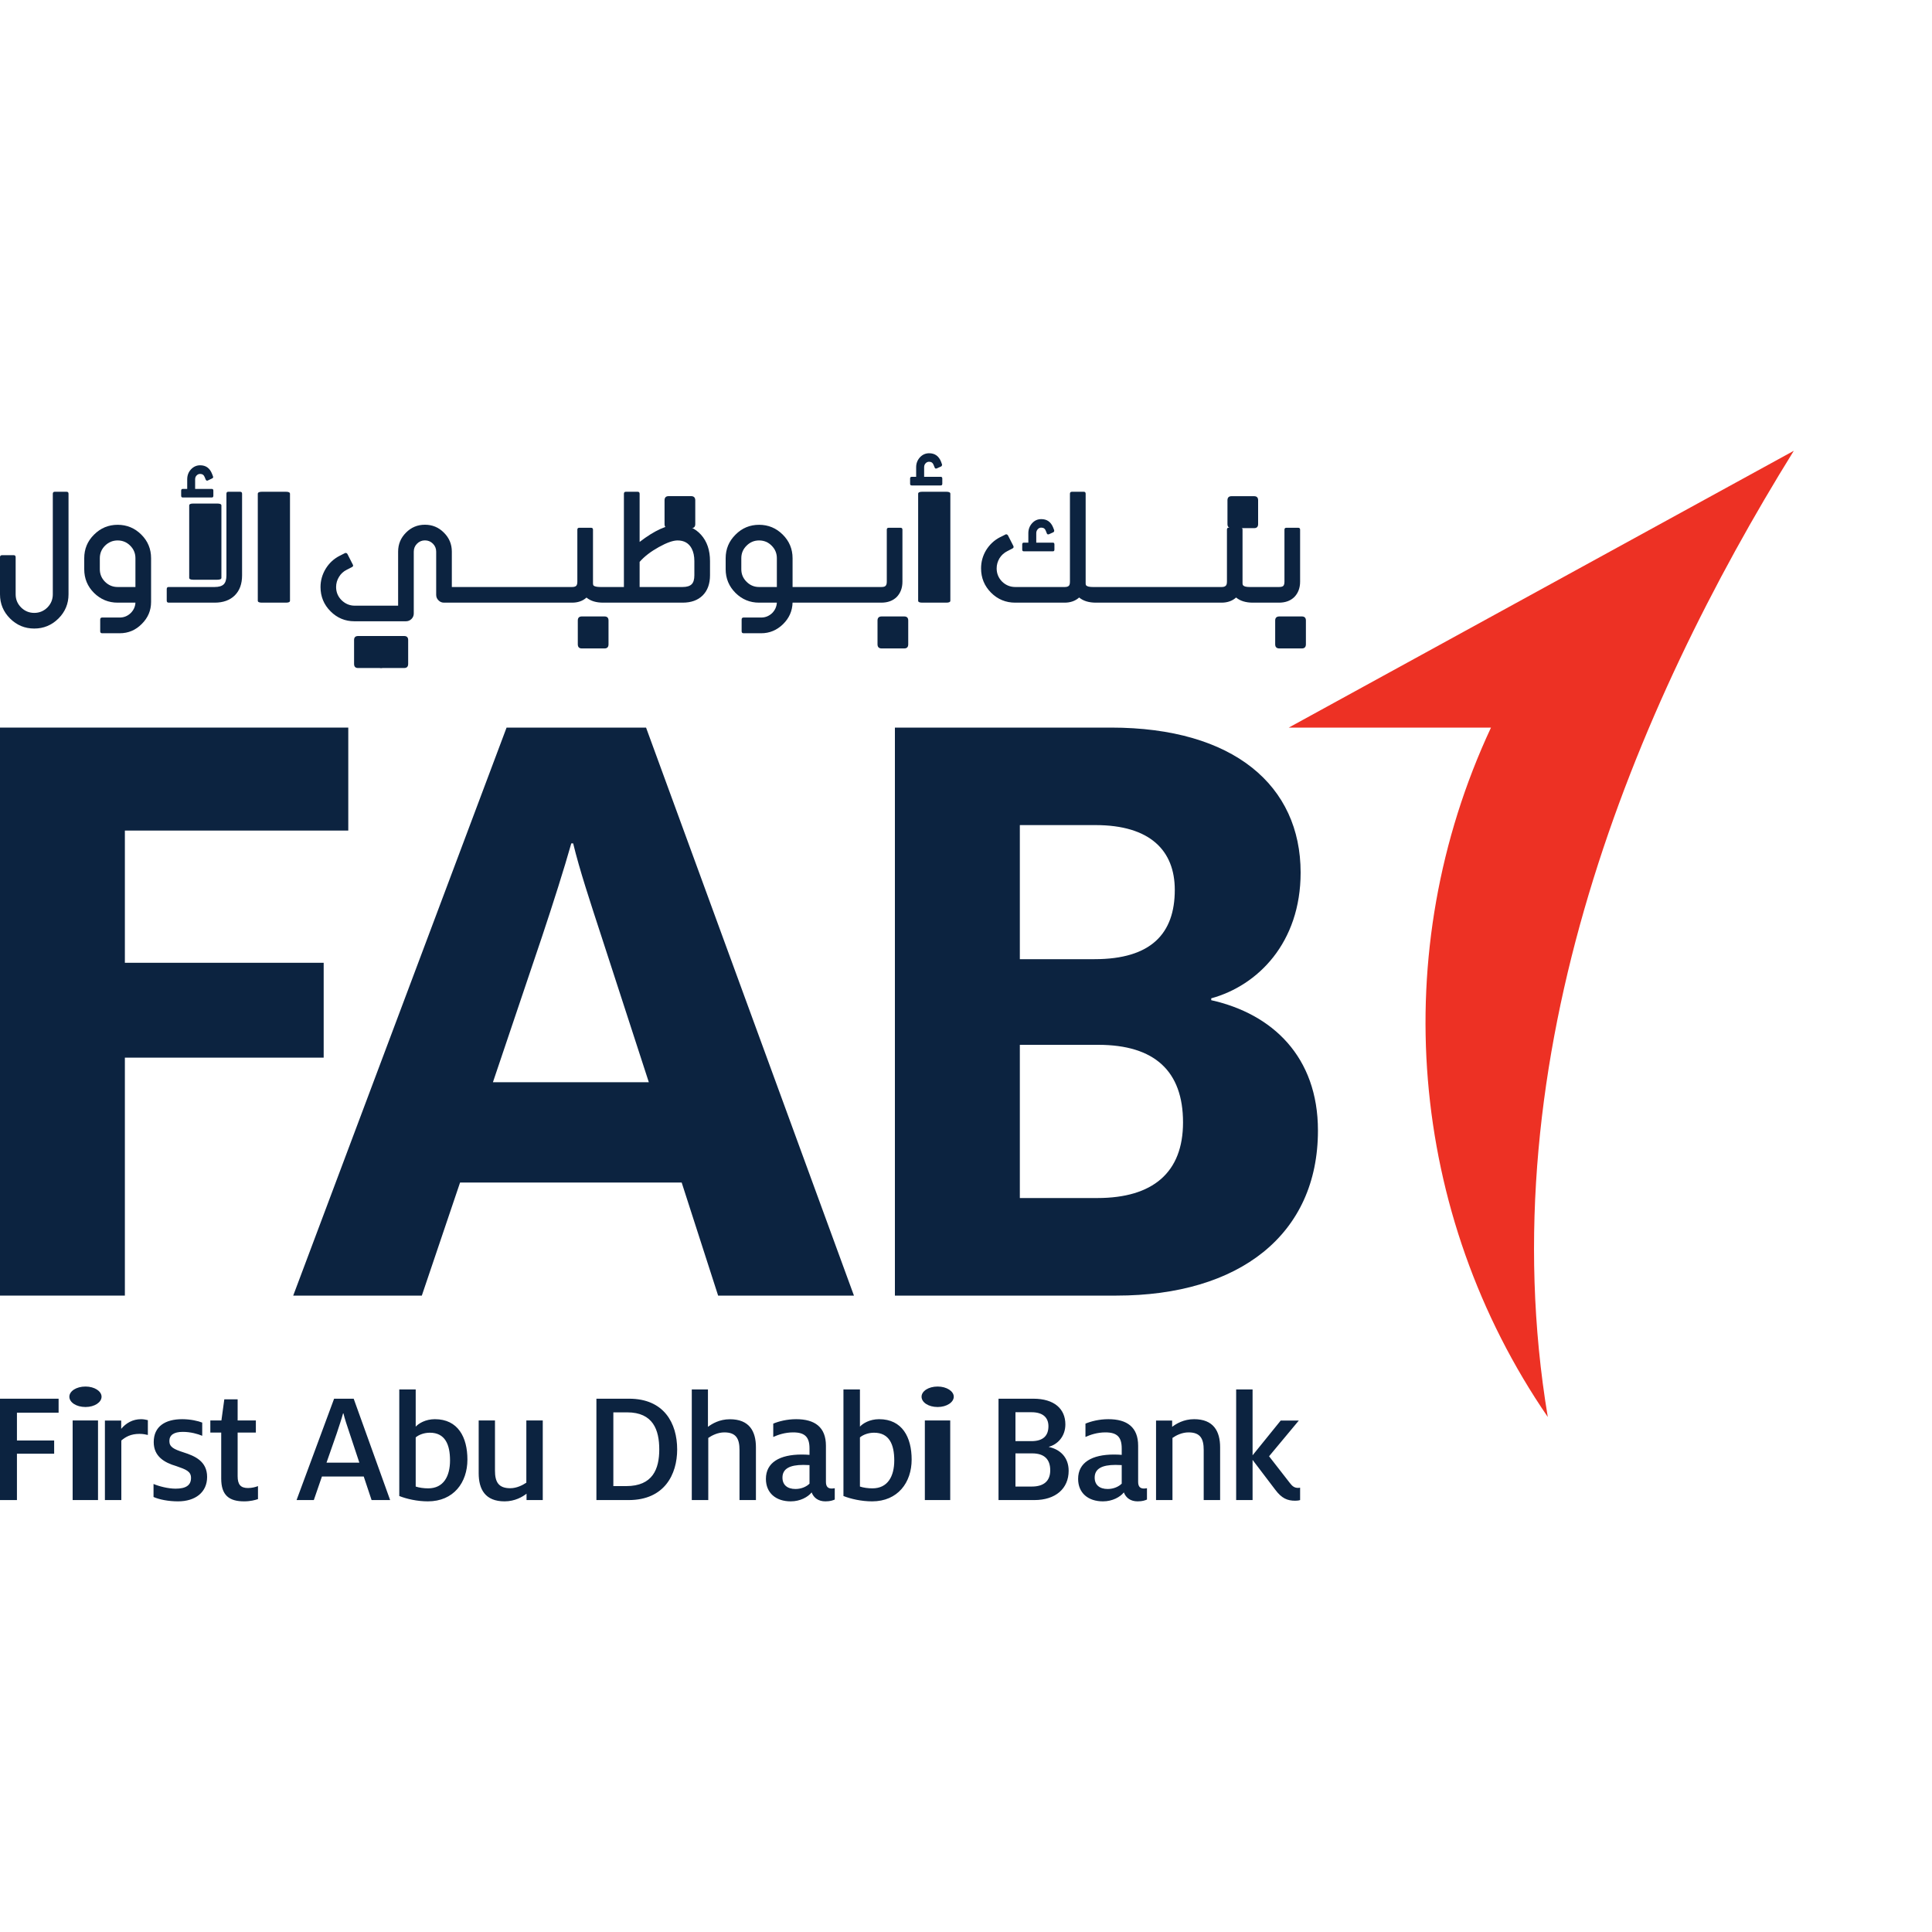<svg xmlns="http://www.w3.org/2000/svg" width="30" height="30" viewBox="0 0 30 30">
  <g fill="none" transform="translate(0 7)">
    <path fill="#ED3124" d="M27.854,-8.43769499e-14 C25.389,3.97 23.099,9.398 24.034,15.003 C21.867,11.844 21.53,7.772 23.152,4.298 L20.012,4.298 L27.854,-8.43769499e-14 Z"/>
    <path fill="#0C2340" d="M1.128 16.293L1.522 16.293 1.522 15.057 1.128 15.057 1.128 16.293zM1.077 14.688C1.077 14.603 1.183 14.53 1.328 14.53 1.468 14.53 1.577 14.603 1.577 14.688 1.577 14.775 1.468 14.848 1.328 14.848 1.183 14.848 1.077 14.775 1.077 14.688L1.077 14.688zM1.629 15.058L1.882 15.058 1.882 15.187C1.957 15.098 2.059 15.037 2.192 15.037 2.228 15.037 2.268 15.045 2.296 15.052L2.296 15.282C2.265 15.275 2.222 15.265 2.167 15.265 2.028 15.265 1.95 15.313 1.884 15.368L1.884 16.293 1.629 16.293 1.629 15.058zM2.384 16.245L2.384 16.043C2.465 16.078 2.609 16.116 2.726 16.116 2.888 16.116 2.966 16.063 2.966 15.949 2.966 15.846 2.888 15.818 2.736 15.765 2.554 15.712 2.387 15.616 2.387 15.393 2.387 15.149 2.566 15.037 2.829 15.037 2.958 15.037 3.079 15.065 3.14 15.09L3.14 15.295C3.074 15.267 2.961 15.234 2.839 15.234 2.698 15.234 2.63 15.285 2.63 15.376 2.63 15.467 2.693 15.502 2.852 15.553 3.024 15.608 3.216 15.689 3.216 15.934 3.216 16.172 3.034 16.313 2.764 16.313 2.617 16.313 2.473 16.285 2.384 16.245M3.435 15.96L3.435 15.245 3.266 15.245 3.266 15.057 3.438 15.057 3.483 14.729 3.69 14.729 3.69 15.057 3.973 15.057 3.973 15.245 3.69 15.245 3.69 15.922C3.69 16.051 3.736 16.106 3.85 16.106 3.912 16.106 3.968 16.091 4.006 16.076L4.006 16.278C3.961 16.293 3.888 16.313 3.791 16.313 3.556 16.313 3.435 16.217 3.435 15.96M5.58 15.712L5.429 15.257C5.393 15.151 5.35 15.022 5.333 14.947L5.327 14.947C5.307 15.022 5.264 15.151 5.229 15.257L5.07 15.712 5.58 15.712zM5.188 14.719L5.492 14.719 6.058 16.293 5.77 16.293 5.648 15.927 4.999 15.927 4.873 16.293 4.605 16.293 5.188 14.719zM6.988 15.677C6.988 15.432 6.912 15.247 6.675 15.247 6.589 15.247 6.505 15.277 6.455 15.32L6.455 16.083C6.508 16.101 6.581 16.111 6.649 16.111 6.887 16.111 6.988 15.924 6.988 15.677M6.2 16.23L6.2 14.575 6.455 14.575 6.455 15.153C6.501 15.103 6.607 15.037 6.753 15.037 7.112 15.037 7.258 15.318 7.258 15.664 7.258 16.02 7.044 16.313 6.644 16.313 6.478 16.313 6.313 16.275 6.2 16.23M7.433 15.876L7.433 15.057 7.686 15.057 7.686 15.836C7.686 16.008 7.738 16.109 7.923 16.109 8.022 16.109 8.113 16.063 8.173 16.023L8.173 15.057 8.428 15.057 8.428 16.293 8.176 16.293 8.176 16.194C8.115 16.242 7.996 16.313 7.835 16.313 7.534 16.313 7.433 16.126 7.433 15.876M9.724 16.076C10.136 16.076 10.237 15.81 10.237 15.507 10.237 15.204 10.141 14.931 9.739 14.931L9.524 14.931 9.524 16.076 9.724 16.076zM9.261 14.719L9.769 14.719C10.31 14.719 10.515 15.098 10.515 15.507 10.515 15.894 10.318 16.293 9.762 16.293L9.261 16.293 9.261 14.719zM10.742 14.575L10.993 14.575 10.993 15.156C11.056 15.108 11.172 15.038 11.334 15.038 11.635 15.038 11.738 15.224 11.738 15.474L11.738 16.293 11.483 16.293 11.483 15.515C11.483 15.343 11.432 15.242 11.248 15.242 11.147 15.242 11.056 15.288 10.998 15.328L10.998 16.293 10.742 16.293 10.742 14.575zM12.57 16.038L12.57 15.75C12.552 15.75 12.507 15.747 12.474 15.747 12.264 15.747 12.15 15.806 12.15 15.944 12.15 16.058 12.226 16.121 12.353 16.121 12.446 16.121 12.525 16.083 12.57 16.038M12.603 16.174C12.547 16.245 12.426 16.313 12.279 16.313 12.047 16.313 11.893 16.182 11.893 15.964 11.893 15.709 12.108 15.586 12.449 15.586 12.489 15.586 12.537 15.588 12.57 15.591L12.57 15.492C12.57 15.315 12.499 15.242 12.317 15.242 12.188 15.242 12.08 15.28 12.007 15.313L12.007 15.106C12.093 15.07 12.219 15.037 12.363 15.037 12.653 15.037 12.825 15.161 12.825 15.449L12.825 16.01C12.825 16.088 12.86 16.114 12.916 16.114 12.929 16.114 12.946 16.111 12.962 16.109L12.962 16.285C12.931 16.298 12.891 16.313 12.817 16.313 12.709 16.313 12.636 16.26 12.603 16.174M13.886 15.677C13.886 15.432 13.81 15.247 13.572 15.247 13.487 15.247 13.403 15.277 13.353 15.32L13.353 16.083C13.406 16.101 13.479 16.111 13.547 16.111 13.785 16.111 13.886 15.924 13.886 15.677M13.097 16.23L13.097 14.575 13.353 14.575 13.353 15.153C13.398 15.103 13.504 15.037 13.651 15.037 14.01 15.037 14.156 15.318 14.156 15.664 14.156 16.02 13.941 16.313 13.542 16.313 13.375 16.313 13.211 16.275 13.097 16.23M14.361 16.293L14.755 16.293 14.755 15.057 14.361 15.057 14.361 16.293zM14.31 14.688C14.31 14.603 14.415 14.53 14.56 14.53 14.7 14.53 14.81 14.603 14.81 14.688 14.81 14.775 14.7 14.848 14.56 14.848 14.415 14.848 14.31 14.775 14.31 14.688L14.31 14.688zM16.023 16.083C16.21 16.083 16.308 15.995 16.308 15.831 16.308 15.661 16.217 15.568 16.028 15.568L15.768 15.568 15.768 16.083 16.023 16.083zM16.015 15.378C16.197 15.378 16.28 15.295 16.28 15.146 16.28 15.017 16.2 14.929 16.018 14.929L15.768 14.929 15.768 15.378 16.015 15.378zM15.505 14.719L16.046 14.719C16.372 14.719 16.543 14.878 16.543 15.118 16.543 15.305 16.422 15.429 16.288 15.465L16.288 15.469C16.46 15.505 16.594 15.629 16.594 15.838 16.594 16.114 16.392 16.293 16.061 16.293L15.505 16.293 15.505 14.719zM17.418 16.038L17.418 15.75C17.4 15.75 17.355 15.747 17.322 15.747 17.112 15.747 16.998 15.806 16.998 15.944 16.998 16.058 17.074 16.121 17.201 16.121 17.294 16.121 17.373 16.083 17.418 16.038M17.451 16.174C17.395 16.245 17.274 16.313 17.127 16.313 16.895 16.313 16.741 16.182 16.741 15.964 16.741 15.709 16.956 15.586 17.297 15.586 17.337 15.586 17.385 15.588 17.418 15.591L17.418 15.492C17.418 15.315 17.347 15.242 17.165 15.242 17.036 15.242 16.928 15.28 16.855 15.313L16.855 15.106C16.941 15.07 17.067 15.037 17.211 15.037 17.501 15.037 17.673 15.161 17.673 15.449L17.673 16.01C17.673 16.088 17.708 16.114 17.764 16.114 17.777 16.114 17.794 16.111 17.81 16.109L17.81 16.285C17.779 16.298 17.739 16.313 17.665 16.313 17.557 16.313 17.484 16.26 17.451 16.174M17.951 15.058L18.201 15.058 18.201 15.156C18.264 15.108 18.38 15.037 18.542 15.037 18.843 15.037 18.946 15.224 18.946 15.474L18.946 16.293 18.691 16.293 18.691 15.515C18.691 15.343 18.641 15.242 18.456 15.242 18.355 15.242 18.264 15.287 18.206 15.328L18.206 16.293 17.951 16.293 17.951 15.058zM19.801 16.131L19.45 15.669 19.45 16.293 19.195 16.293 19.195 14.575 19.45 14.575 19.45 15.598 19.887 15.058 20.168 15.058 19.706 15.613 20.029 16.028C20.069 16.081 20.102 16.104 20.158 16.104 20.163 16.104 20.168 16.104 20.188 16.101L20.188 16.293C20.163 16.301 20.135 16.303 20.112 16.303 19.991 16.303 19.903 16.268 19.801 16.131"/>
    <polygon fill="#0C2340" points="0 14.719 .91 14.719 .91 14.936 .263 14.936 .263 15.368 .841 15.368 .841 15.573 .263 15.573 .263 16.293 0 16.293"/>
    <path fill="#0C2340" d="M13.896 4.298L17.251 4.298C19.163 4.298 20.196 5.204 20.196 6.549 20.196 7.639 19.531 8.304 18.808 8.502L18.808 8.531C19.757 8.743 20.465 9.408 20.465 10.555 20.465 12.169 19.247 13.118 17.336 13.118L13.896 13.118 13.896 4.298zM16.996 7.894C17.874 7.894 18.242 7.497 18.242 6.818 18.242 6.209 17.86 5.812 17.011 5.812L15.836 5.812 15.836 7.894 16.996 7.894zM17.039 11.603C17.902 11.603 18.37 11.207 18.37 10.428 18.37 9.635 17.931 9.224 17.053 9.224L15.836 9.224 15.836 11.603 17.039 11.603zM7.866 4.298L10.032 4.298 13.26 13.118 11.151 13.118 10.585 11.362 7.144 11.362 6.55 13.118 4.553 13.118 7.866 4.298zM10.075 9.805L9.339 7.54C9.168 7.016 8.999 6.506 8.9 6.096L8.871 6.096C8.759 6.492 8.588 7.03 8.418 7.54L7.654 9.805 10.075 9.805z"/>
    <polygon fill="#0C2340" points="0 4.298 5.408 4.298 5.408 5.897 1.939 5.897 1.939 7.95 5.026 7.95 5.026 9.423 1.939 9.423 1.939 13.118 0 13.118"/>
    <path fill="#0C2340" d="M2.103 2.115L1.827 2.115C1.751 2.115 1.686 2.088 1.631 2.034 1.577 1.98 1.55 1.915 1.55 1.839L1.55 1.668C1.55 1.592 1.577 1.527 1.631 1.473 1.686 1.419 1.751 1.392 1.827 1.392 1.903 1.392 1.968 1.419 2.022 1.473 2.076 1.527 2.103 1.592 2.103 1.668L2.103 2.115zM1.827 1.149C1.684 1.149 1.562 1.2 1.46 1.302 1.358 1.403 1.308 1.525 1.308 1.668L1.308 1.839C1.308 1.982 1.358 2.105 1.46 2.207 1.562 2.307 1.684 2.358 1.827 2.358L2.103 2.358C2.1 2.422 2.074 2.476 2.027 2.522 1.979 2.567 1.923 2.589 1.859 2.589L1.586 2.589C1.566 2.589 1.556 2.6 1.556 2.62L1.556 2.802C1.556 2.823 1.566 2.833 1.586 2.833L1.859 2.833C1.992 2.833 2.106 2.785 2.201 2.689 2.298 2.593 2.346 2.479 2.346 2.347L2.346 1.668C2.346 1.525 2.296 1.403 2.195 1.302 2.093 1.2 1.97 1.149 1.827 1.149L1.827 1.149zM3.728.636L3.545.636C3.525.636 3.516.646 3.516.667L3.516 1.934C3.516 1.999 3.502 2.046 3.473 2.074 3.445 2.101 3.398 2.115 3.333 2.115L2.617 2.115C2.599 2.115 2.589 2.126 2.589 2.147L2.589 2.328C2.589 2.348 2.6 2.358 2.62 2.358L3.333 2.358C3.466 2.358 3.57 2.32 3.646 2.245 3.722 2.169 3.759 2.066 3.759 1.933L3.759.667C3.759.646 3.749.636 3.728.636"/>
    <path fill="#0C2340" d="M3.0.819C2.958.819 2.938.829 2.938.849L2.938 1.972C2.938 1.992 2.958 2.002 3 2.002L3.374 2.002C3.417 2.002 3.438 1.992 3.438 1.972L3.438.849C3.438.829 3.417.819 3.374.819L3.0.819zM2.838.725L3.289.725C3.305.725 3.313.716 3.313.698L3.313.618C3.313.601 3.305.592 3.289.592L3.03.592 3.03.443C3.03.419 3.037.399 3.053.383 3.068.367 3.086.359 3.108.359 3.143.359 3.166.376 3.179.41L3.194.447C3.197.453 3.201.458 3.206.461 3.21.463 3.214.464 3.216.464 3.22.464 3.224.463 3.227.461L3.294.429C3.305.424 3.31.416 3.31.407 3.31.403 3.309.399 3.307.395L3.293.359C3.258.269 3.197.225 3.108.225 3.053.225 3.005.246 2.965.289 2.926.331 2.907.383 2.907.443L2.907.592 2.838.592C2.822.592 2.813.601 2.813.618L2.813.698C2.813.716 2.822.725 2.838.725M4.441.636L4.067.636C4.024.636 4.003.647 4.003.668L4.003 2.328C4.003 2.348 4.024 2.358 4.067 2.358L4.441 2.358C4.483 2.358 4.503 2.348 4.503 2.328L4.503.668C4.503.647 4.483.636 4.441.636M6.275 2.876L5.927 2.876C5.884 2.876 5.862 2.897 5.862 2.939L5.862 3.308C5.862 3.352 5.884 3.373 5.927 3.373L6.275 3.373C6.317 3.373 6.338 3.352 6.338 3.308L6.338 2.939C6.338 2.897 6.317 2.876 6.275 2.876"/>
    <path fill="#0C2340" d="M5.909 2.876L5.561 2.876C5.518 2.876 5.498 2.897 5.498 2.939L5.498 3.308C5.498 3.352 5.518 3.373 5.561 3.373L5.909 3.373C5.951 3.373 5.972 3.352 5.972 3.308L5.972 2.939C5.972 2.897 5.951 2.876 5.909 2.876M9.386 2.572L9.035 2.572C8.993 2.572 8.972 2.593 8.972 2.635L8.972 3.004C8.972 3.048 8.993 3.069 9.035 3.069L9.386 3.069C9.428 3.069 9.449 3.048 9.449 3.004L9.449 2.635C9.449 2.593 9.428 2.572 9.386 2.572M10.782 1.932C10.782 1.998 10.768 2.045 10.74 2.072 10.712 2.1 10.666 2.115 10.6 2.115L9.932 2.115 9.932 1.725C10.006 1.64 10.106 1.564 10.23 1.495 10.354 1.426 10.451 1.392 10.521 1.392 10.623 1.392 10.696 1.434 10.74 1.517 10.768 1.57 10.782 1.635 10.782 1.713L10.782 1.932zM10.521 1.148C10.359 1.148 10.163 1.237 9.932 1.415L9.932.668C9.932.647 9.922.636 9.901.636L9.718.636C9.698.636 9.688.647 9.688.668L9.688 2.115 9.491 2.115 9.413 2.115 9.323 2.115C9.269 2.115 9.233 2.107 9.216 2.092 9.211 2.084 9.208 2.074 9.208 2.061L9.208 1.225C9.208 1.205 9.198 1.195 9.177 1.195L8.994 1.195C8.975 1.195 8.965 1.205 8.965 1.225L8.965 2.031C8.965 2.063 8.959 2.085 8.947 2.097 8.934 2.109 8.913 2.115 8.884 2.115L8.567 2.115 7.232 2.115 7.016 2.115 7.016 1.566C7.016 1.45 6.975 1.352 6.893 1.271 6.812 1.189 6.714 1.148 6.598 1.148 6.483 1.148 6.385 1.189 6.304 1.271 6.223 1.352 6.182 1.45 6.182 1.566L6.182 2.405 5.509 2.405C5.43 2.405 5.362 2.376 5.304 2.32 5.248 2.264 5.219 2.196 5.219 2.115 5.219 2.059 5.234 2.006 5.264 1.958 5.293 1.909 5.333 1.873 5.383 1.848L5.464 1.806C5.477 1.8 5.483 1.792 5.483 1.783 5.483 1.777 5.481 1.772 5.478 1.766L5.395 1.603C5.392 1.596 5.386 1.591 5.378 1.588 5.374 1.586 5.371 1.586 5.368 1.586 5.363 1.586 5.359 1.587 5.354 1.59L5.273 1.631C5.183 1.677 5.111 1.744 5.057 1.832 5.004 1.92 4.977 2.015 4.977 2.115 4.977 2.263 5.029 2.389 5.133 2.493 5.236 2.596 5.36 2.647 5.502 2.647L6.303 2.647C6.337 2.647 6.365 2.635 6.389 2.612 6.413 2.588 6.425 2.559 6.425 2.526L6.425 1.566C6.425 1.517 6.442 1.476 6.476 1.442 6.51 1.408 6.551 1.391 6.598 1.391 6.647 1.391 6.688 1.408 6.722 1.442 6.756 1.476 6.773 1.517 6.773 1.566L6.773 2.236C6.773 2.271 6.785 2.299 6.809 2.322 6.832 2.346 6.861 2.358 6.894 2.358L7.232 2.358 8.567 2.358 8.883 2.358C8.974 2.358 9.049 2.332 9.107 2.279 9.17 2.332 9.257 2.358 9.367 2.358L9.413 2.358 9.491 2.358 10.6 2.358C10.733 2.358 10.837 2.32 10.912 2.245 10.987 2.17 11.025 2.065 11.025 1.932L11.025 1.713C11.025 1.544 10.979 1.408 10.886 1.304 10.793 1.2 10.671 1.148 10.521 1.148L10.521 1.148z"/>
    <path fill="#0C2340" d="M10.383 1.202L10.731 1.202C10.774 1.202 10.796 1.181 10.796 1.139L10.796.769C10.796.726 10.774.704 10.731.704L10.383.704C10.34.704 10.319.726 10.319.769L10.319 1.139C10.319 1.181 10.34 1.202 10.383 1.202M12.063 2.115L11.787 2.115C11.711 2.115 11.647 2.088 11.593 2.034 11.538 1.98 11.511 1.915 11.511 1.839L11.511 1.668C11.511 1.592 11.538 1.527 11.593 1.473 11.647 1.419 11.711 1.392 11.787 1.392 11.864 1.392 11.929 1.419 11.982 1.473 12.036 1.527 12.063 1.592 12.063 1.668L12.063 2.115zM13.983 1.195L13.8 1.195C13.78 1.195 13.77 1.205 13.77 1.225L13.77 2.031C13.77 2.063 13.764 2.085 13.751 2.097 13.74 2.11 13.717 2.115 13.684 2.115L13.392 2.115 12.523 2.115 12.307 2.115 12.307 1.668C12.307 1.525 12.256 1.403 12.155 1.302 12.053 1.2 11.93 1.149 11.787 1.149 11.644 1.149 11.522 1.2 11.421 1.302 11.319 1.403 11.268 1.525 11.268 1.668L11.268 1.839C11.268 1.982 11.319 2.105 11.421 2.207 11.522 2.307 11.644 2.358 11.787 2.358L12.063 2.358C12.059 2.422 12.034 2.476 11.988 2.522 11.939 2.567 11.884 2.589 11.82 2.589L11.546 2.589C11.526 2.589 11.516 2.6 11.516 2.62L11.516 2.802C11.516 2.823 11.526 2.833 11.546 2.833L11.82 2.833C11.95 2.833 12.062 2.786 12.158 2.693 12.254 2.599 12.303 2.488 12.307 2.358L12.523 2.358 13.392 2.358 13.684 2.358C13.784 2.358 13.864 2.329 13.924 2.27 13.983 2.209 14.013 2.13 14.013 2.031L14.013 1.225C14.013 1.205 14.003 1.195 13.983 1.195L13.983 1.195zM14.04 2.572L13.691 2.572C13.648 2.572 13.626 2.593 13.626 2.635L13.626 3.004C13.626 3.048 13.648 3.069 13.691 3.069L14.04 3.069C14.082 3.069 14.103 3.048 14.103 3.004L14.103 2.635C14.103 2.593 14.082 2.572 14.04 2.572M14.608.404L14.35.404 14.35.255C14.35.231 14.357.211 14.372.195 14.387.178 14.406.17 14.428.17 14.462.17 14.485.187 14.498.222L14.513.259C14.517.27 14.524.276 14.533.276 14.537.276 14.541.275 14.545.274L14.614.243C14.62.241 14.624.235 14.626.227 14.627.223 14.629.22 14.629.217 14.629.214 14.627.21 14.626.207L14.613.17C14.578.082 14.516.038 14.428.038 14.372.038 14.324.059 14.285.101 14.246.144 14.226.195 14.226.255L14.226.404 14.157.404C14.14.404 14.132.413 14.132.431L14.132.511C14.132.529 14.14.538 14.157.538L14.608.538C14.624.538 14.632.529 14.632.511L14.632.431C14.632.413 14.624.404 14.608.404M14.695.636L14.321.636C14.278.636 14.257.646 14.257.667L14.257 2.328C14.257 2.348 14.278 2.358 14.321 2.358L14.695 2.358C14.736 2.358 14.757 2.348 14.757 2.328L14.757.667C14.757.646 14.736.636 14.695.636M15.898 1.561L16.349 1.561C16.365 1.561 16.373 1.552 16.373 1.534L16.373 1.454C16.373 1.435 16.365 1.426 16.349 1.426L16.091 1.426 16.091 1.279C16.091 1.255 16.099 1.235 16.114 1.218 16.129 1.201 16.147 1.193 16.169 1.193 16.204 1.193 16.228 1.21 16.24 1.244L16.255 1.282C16.259 1.293 16.266 1.298 16.276 1.298 16.28 1.298 16.284 1.297 16.288 1.296L16.356 1.265C16.36 1.263 16.365 1.258 16.368 1.251 16.369 1.248 16.37 1.244 16.37 1.241 16.37 1.237 16.369 1.233 16.368 1.23L16.354 1.193C16.319 1.105 16.258 1.061 16.169 1.061 16.113 1.061 16.066 1.081 16.027 1.124 15.988 1.167 15.968 1.219 15.968 1.279L15.968 1.426 15.898 1.426C15.882 1.426 15.873 1.435 15.873 1.454L15.873 1.534C15.873 1.552 15.882 1.561 15.898 1.561M19.123 1.201L19.474 1.201C19.515 1.201 19.536 1.18 19.536 1.138L19.536.768C19.536.726 19.515.705 19.474.705L19.123.705C19.081.705 19.06.726 19.06.768L19.06 1.138C19.06 1.18 19.081 1.201 19.123 1.201"/>
    <path fill="#0C2340" d="M20.158 1.195L19.975 1.195C19.955 1.195 19.945 1.205 19.945 1.225L19.945 2.031C19.945 2.063 19.939 2.085 19.927 2.098 19.915 2.109 19.893 2.115 19.86 2.115L19.578 2.115 19.5 2.115 19.405 2.115C19.353 2.115 19.319 2.107 19.305 2.091 19.298 2.085 19.294 2.074 19.294 2.06L19.294 1.224C19.294 1.203 19.284 1.193 19.265 1.193L19.082 1.193C19.062 1.193 19.052 1.203 19.052 1.224L19.052 2.028C19.052 2.062 19.046 2.084 19.034 2.095 19.021 2.108 19.001 2.115 18.972 2.115L17.142 2.115 17.064 2.115 16.969 2.115C16.916 2.115 16.882 2.107 16.867 2.091 16.861 2.086 16.858 2.076 16.858 2.06L16.858.666C16.858.646 16.848.636 16.828.636L16.646.636C16.625.636 16.614.646 16.614.666L16.614 2.028C16.614 2.063 16.609 2.085 16.597 2.096 16.584 2.109 16.563 2.115 16.533 2.115L15.765 2.115C15.685 2.115 15.617 2.086 15.56 2.031 15.504 1.974 15.476 1.905 15.476 1.826 15.476 1.77 15.491 1.718 15.52 1.669 15.55 1.621 15.59 1.584 15.64 1.559L15.721 1.517C15.733 1.511 15.739 1.503 15.739 1.493 15.739 1.488 15.737 1.483 15.735 1.477L15.652 1.314C15.647 1.306 15.642 1.301 15.634 1.299 15.631 1.297 15.628 1.296 15.624 1.296 15.62 1.296 15.615 1.298 15.611 1.301L15.528 1.342C15.439 1.388 15.367 1.455 15.313 1.542 15.26 1.63 15.234 1.724 15.234 1.826 15.234 1.974 15.286 2.099 15.389 2.203 15.493 2.307 15.618 2.358 15.765 2.358L16.53 2.358C16.623 2.358 16.698 2.331 16.757 2.278 16.82 2.331 16.907 2.358 17.019 2.358L17.064 2.358 17.142 2.358 18.959 2.358 18.967 2.358C19.06 2.358 19.136 2.331 19.194 2.278 19.257 2.331 19.344 2.358 19.455 2.358L19.5 2.358 19.578 2.358 19.86 2.358C19.959 2.358 20.039 2.329 20.099 2.27 20.158 2.209 20.188 2.129 20.188 2.031L20.188 1.225C20.188 1.205 20.178 1.195 20.158 1.195M1.033.636L.851.636C.831.636.82.646.82.667L.82 2.228C.82 2.308.792 2.376.736 2.433.679 2.489.611 2.517.532 2.517.453 2.517.385 2.489.328 2.433.271 2.376.243 2.308.243 2.228L.243 1.653C.243 1.631.233 1.621.214 1.621L.031 1.621C.01 1.621 0 1.631 0 1.653L0 2.228C0 2.375.052 2.5.156 2.604.26 2.708.385 2.76.532 2.76.678 2.76.803 2.708.908 2.604 1.012 2.5 1.064 2.375 1.064 2.228L1.064.667C1.064.646 1.054.636 1.033.636M20.215 2.572L19.867 2.572C19.823 2.572 19.801 2.593 19.801 2.635L19.801 3.004C19.801 3.048 19.823 3.069 19.867 3.069L20.215 3.069C20.256 3.069 20.278 3.048 20.278 3.004L20.278 2.635C20.278 2.593 20.256 2.572 20.215 2.572"/>
  </g>
</svg>
